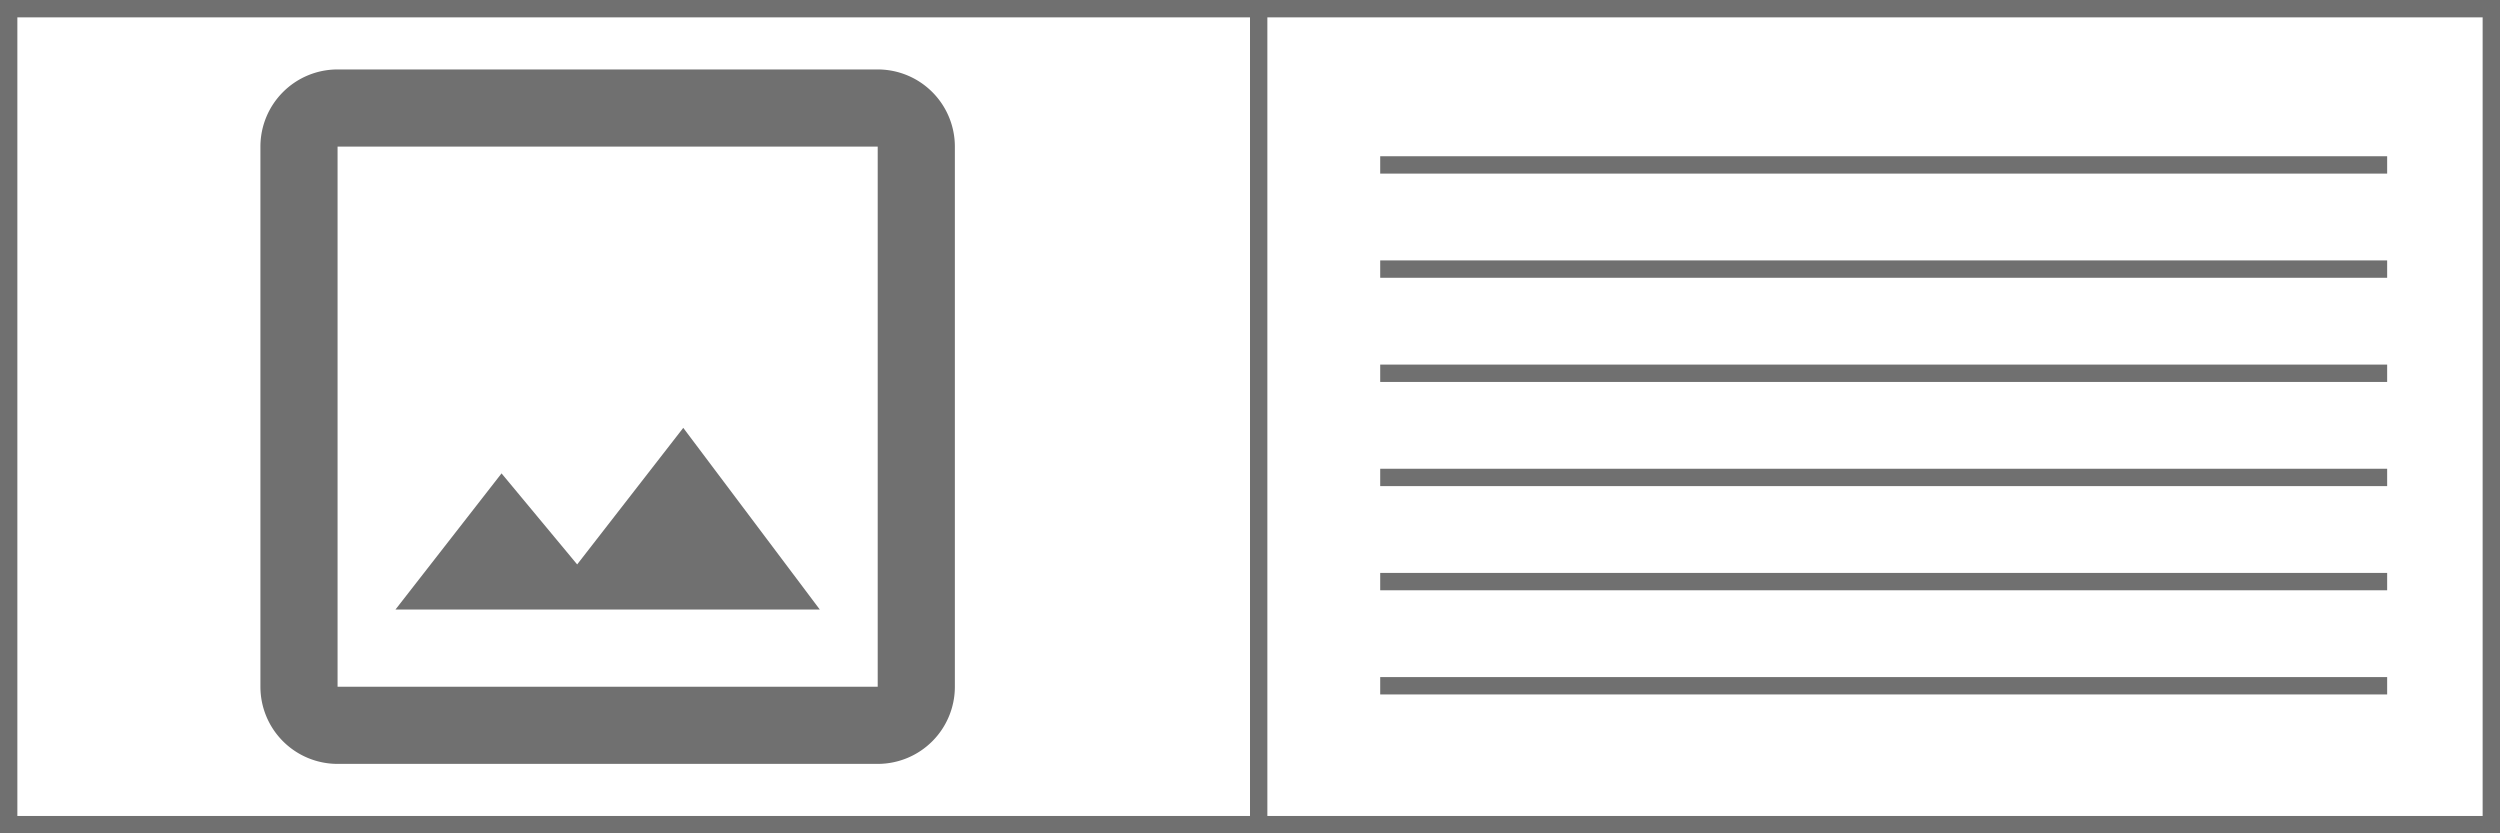 <svg xmlns="http://www.w3.org/2000/svg" width="144" height="48" viewBox="0 0 144 48">
  <g id="Layoutl4" transform="translate(-4154 -1028)">
    <g id="Group_51" data-name="Group 51" transform="translate(-17 216)">
      <g id="Rectangle_192" data-name="Rectangle 192" transform="translate(4171 812)" fill="none" stroke="#707070" stroke-width="1">
        <rect width="144" height="48" stroke="none"/>
        <rect x="0.5" y="0.5" width="143" height="47" fill="none"/>
      </g>
      <line id="Line_60" data-name="Line 60" y2="47" transform="translate(4243.5 812.5)" fill="none" stroke="#707070" stroke-width="1"/>
    </g>
    <path id="image-outline_1_" data-name="image-outline (1)" d="M38.556,38.556H7.444V7.444H38.556m0-4.444H7.444A4.444,4.444,0,0,0,3,7.444V38.556A4.444,4.444,0,0,0,7.444,43H38.556A4.444,4.444,0,0,0,43,38.556V7.444A4.444,4.444,0,0,0,38.556,3m-11.2,20.644-6.111,7.867-4.356-5.244-6.111,7.844H35.222Z" transform="translate(4166 1029)" fill="#707070"/>
    <g id="Group_55" data-name="Group 55" transform="translate(-5 184)">
      <line id="Line_61" data-name="Line 61" x2="58" transform="translate(4238.5 853.5)" fill="none" stroke="#707070" stroke-width="1"/>
      <line id="Line_62" data-name="Line 62" x2="58" transform="translate(4238.5 883.5)" fill="none" stroke="#707070" stroke-width="1"/>
      <line id="Line_63" data-name="Line 63" x2="58" transform="translate(4238.5 877.5)" fill="none" stroke="#707070" stroke-width="1"/>
      <line id="Line_64" data-name="Line 64" x2="58" transform="translate(4238.5 871.5)" fill="none" stroke="#707070" stroke-width="1"/>
      <line id="Line_65" data-name="Line 65" x2="58" transform="translate(4238.5 865.5)" fill="none" stroke="#707070" stroke-width="1"/>
      <line id="Line_66" data-name="Line 66" x2="58" transform="translate(4238.5 859.5)" fill="none" stroke="#707070" stroke-width="1"/>
    </g>
  </g>
</svg>
